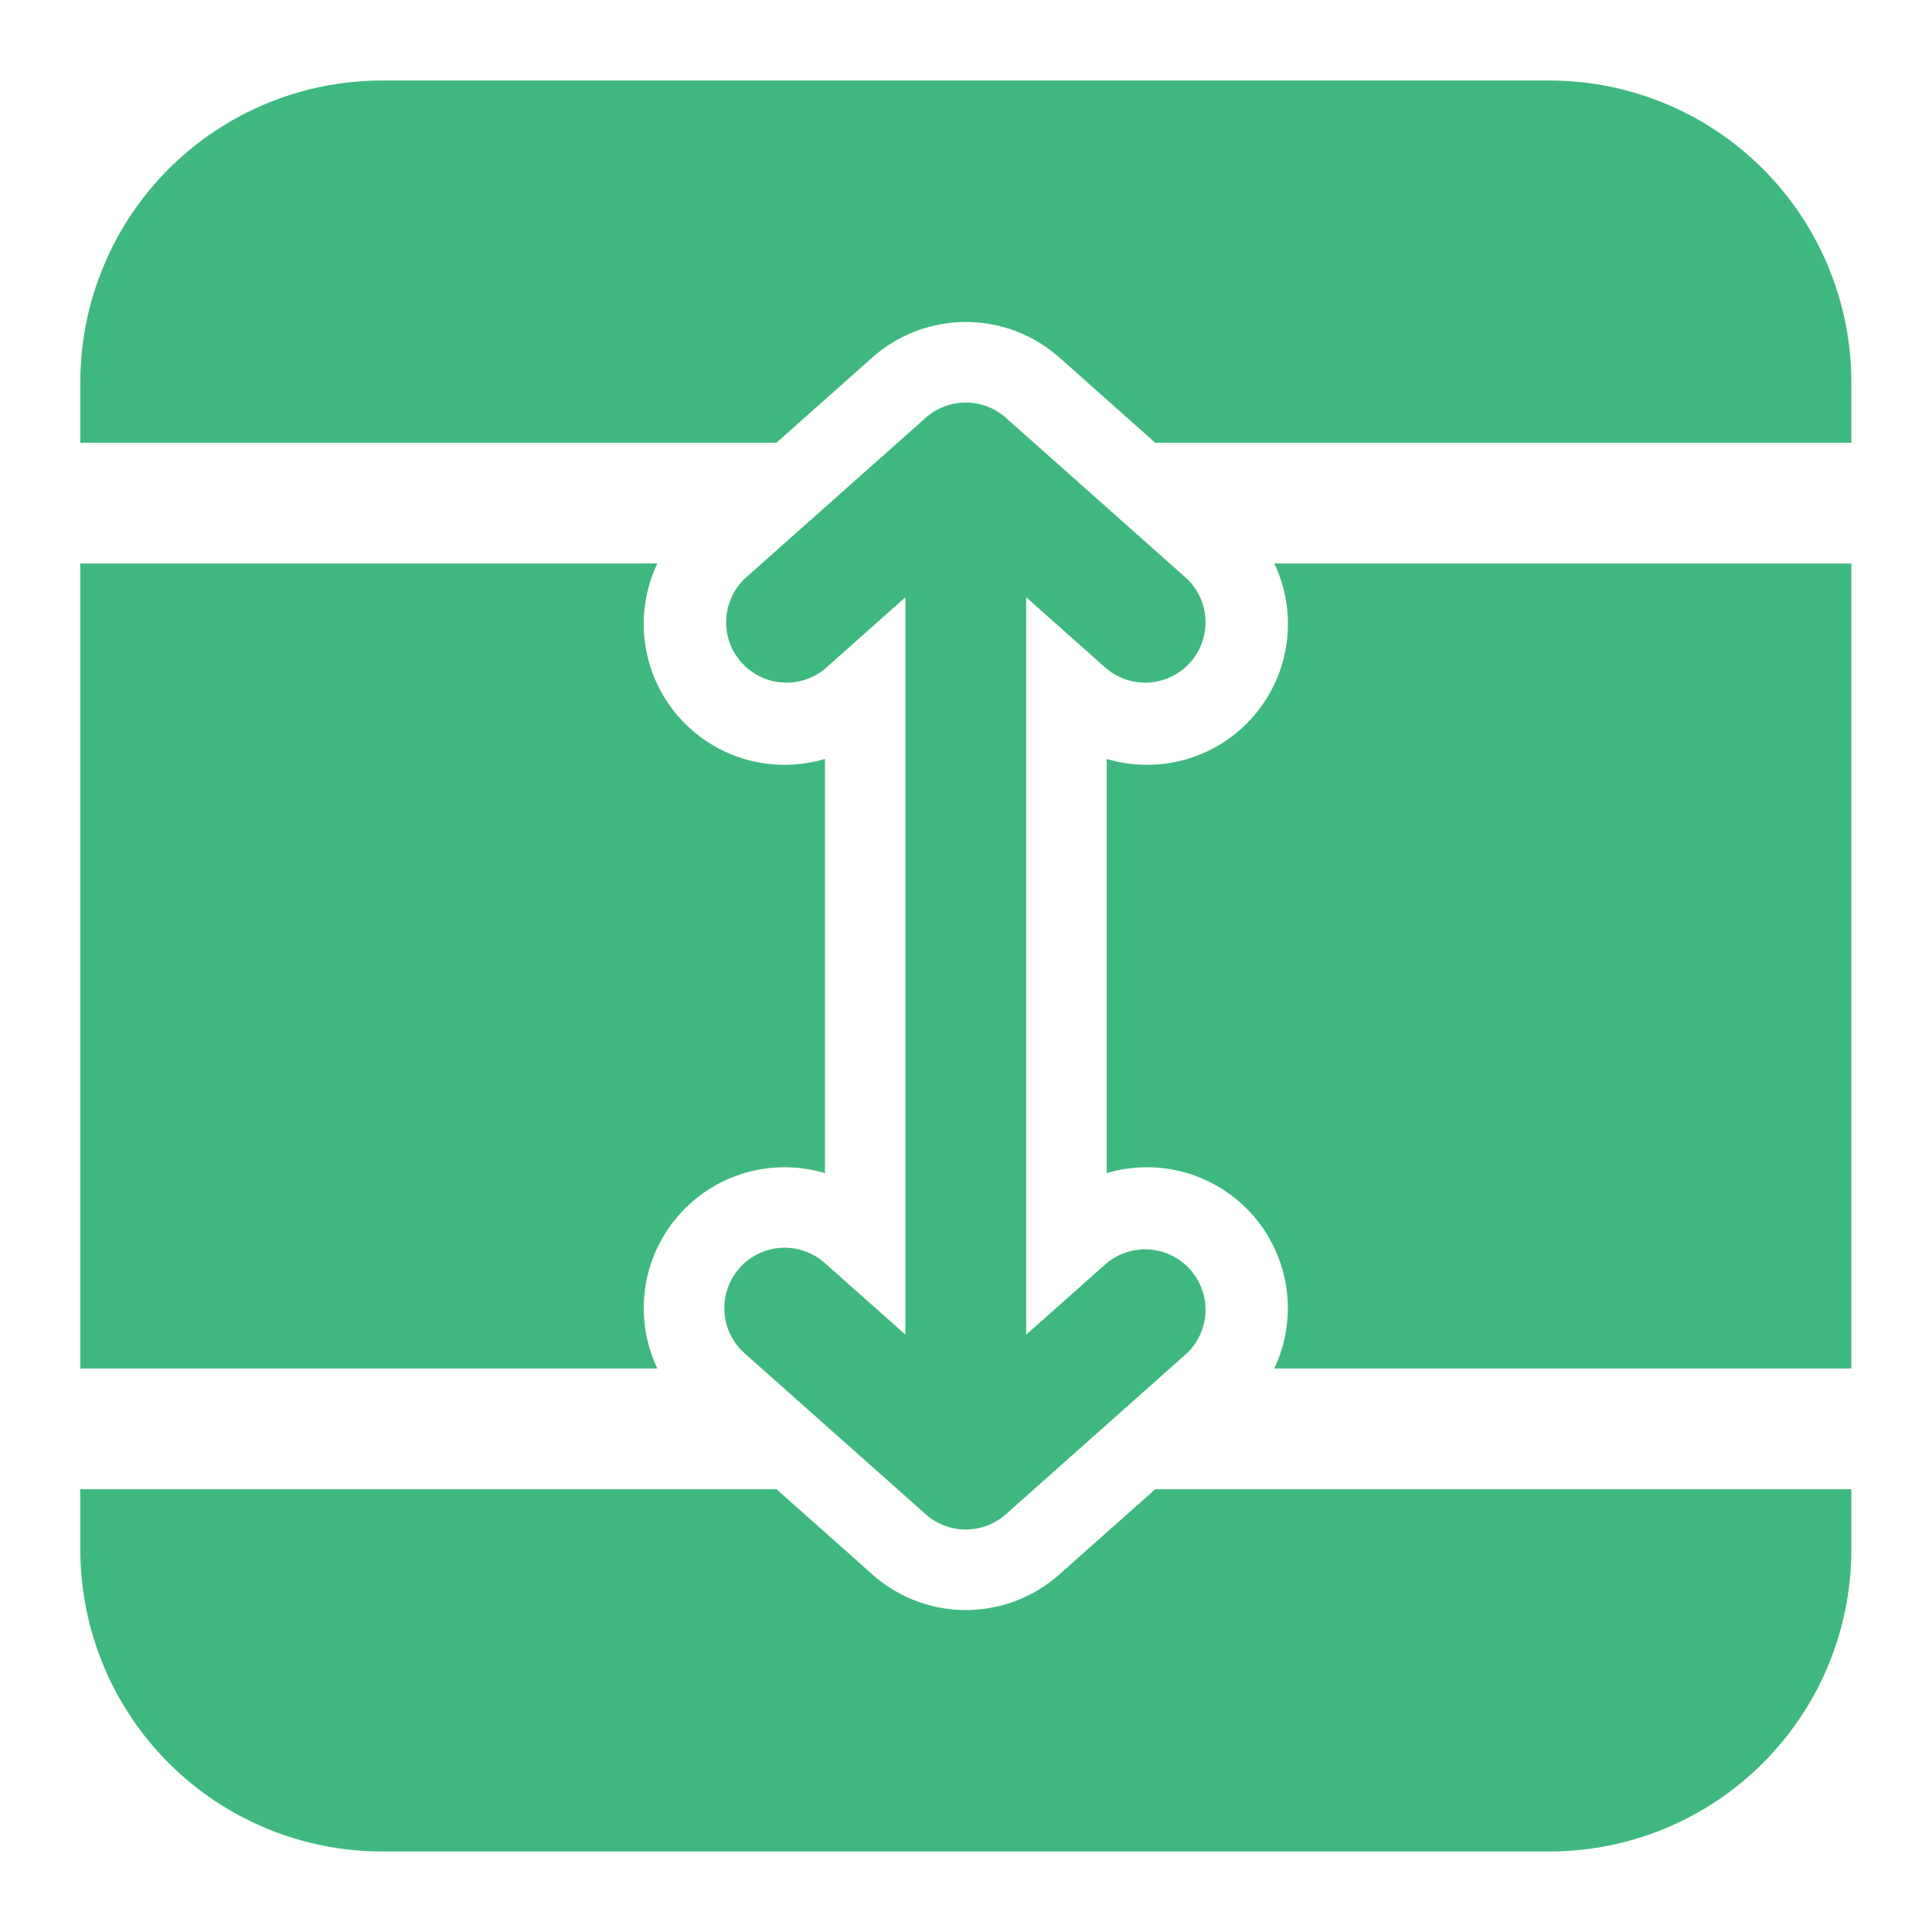 <svg width="28" height="28" viewBox="0 0 28 28" fill="none" xmlns="http://www.w3.org/2000/svg">
<g id="fluent:table-resize-row-28-filled">
<path id="Vector" d="M1.164 5.542C1.164 4.381 1.625 3.268 2.445 2.448C3.266 1.627 4.379 1.167 5.539 1.167H22.456C23.616 1.167 24.729 1.627 25.549 2.448C26.37 3.268 26.831 4.381 26.831 5.542V6.417H16.743L15.354 5.182C14.98 4.85 14.498 4.666 13.997 4.666C13.497 4.666 13.014 4.85 12.641 5.182L11.252 6.417H1.164V5.542ZM1.164 8.166H9.527C9.357 8.523 9.295 8.921 9.347 9.313C9.399 9.704 9.564 10.072 9.821 10.372C10.078 10.672 10.416 10.891 10.795 11.002C11.174 11.113 11.577 11.112 11.956 10.999V17.002C11.578 16.889 11.175 16.888 10.796 16.999C10.417 17.11 10.079 17.329 9.822 17.629C9.565 17.928 9.4 18.296 9.348 18.687C9.295 19.078 9.357 19.477 9.527 19.833H1.164V8.166ZM18.148 17.601C18.415 17.901 18.587 18.272 18.644 18.669C18.701 19.066 18.64 19.471 18.468 19.833H26.831V8.166H18.468C18.638 8.523 18.7 8.921 18.648 9.313C18.596 9.704 18.431 10.072 18.174 10.372C17.917 10.672 17.578 10.891 17.2 11.002C16.82 11.113 16.417 11.112 16.039 10.999V17.002C16.411 16.891 16.807 16.888 17.181 16.994C17.555 17.101 17.89 17.311 18.148 17.601ZM12.642 22.817L11.253 21.583H1.164V22.458C1.164 23.619 1.625 24.731 2.445 25.552C3.266 26.372 4.379 26.833 5.539 26.833H22.456C23.616 26.833 24.729 26.372 25.549 25.552C26.37 24.731 26.831 23.619 26.831 22.458V21.583H16.743L15.36 22.812L15.358 22.814C14.99 23.143 14.515 23.328 14.022 23.334C13.528 23.34 13.05 23.166 12.674 22.846L12.664 22.838L12.641 22.817H12.642ZM14.872 8.656V19.343L16.041 18.305C16.216 18.162 16.44 18.091 16.665 18.109C16.89 18.127 17.1 18.231 17.25 18.4C17.4 18.569 17.479 18.789 17.471 19.015C17.462 19.241 17.366 19.455 17.203 19.611L14.582 21.942C14.425 22.084 14.221 22.164 14.009 22.167C13.797 22.17 13.591 22.095 13.43 21.958L13.416 21.946L10.791 19.613C10.618 19.459 10.512 19.242 10.499 19.01C10.485 18.778 10.564 18.551 10.718 18.377C10.872 18.204 11.089 18.098 11.32 18.084C11.552 18.071 11.78 18.15 11.953 18.304L13.122 19.342V8.656L11.953 9.695C11.779 9.838 11.555 9.908 11.33 9.891C11.105 9.873 10.895 9.769 10.745 9.6C10.594 9.431 10.515 9.21 10.524 8.985C10.533 8.759 10.629 8.545 10.791 8.388L13.416 6.055C13.576 5.913 13.783 5.834 13.997 5.834C14.211 5.834 14.418 5.913 14.578 6.055L17.203 8.388C17.366 8.545 17.462 8.759 17.471 8.985C17.479 9.21 17.4 9.431 17.25 9.6C17.1 9.769 16.89 9.873 16.665 9.891C16.44 9.908 16.216 9.838 16.041 9.695L14.872 8.656ZM14.076 23.333H13.912H14.076Z" fill="#3EB87F"/>
</g>
</svg>
